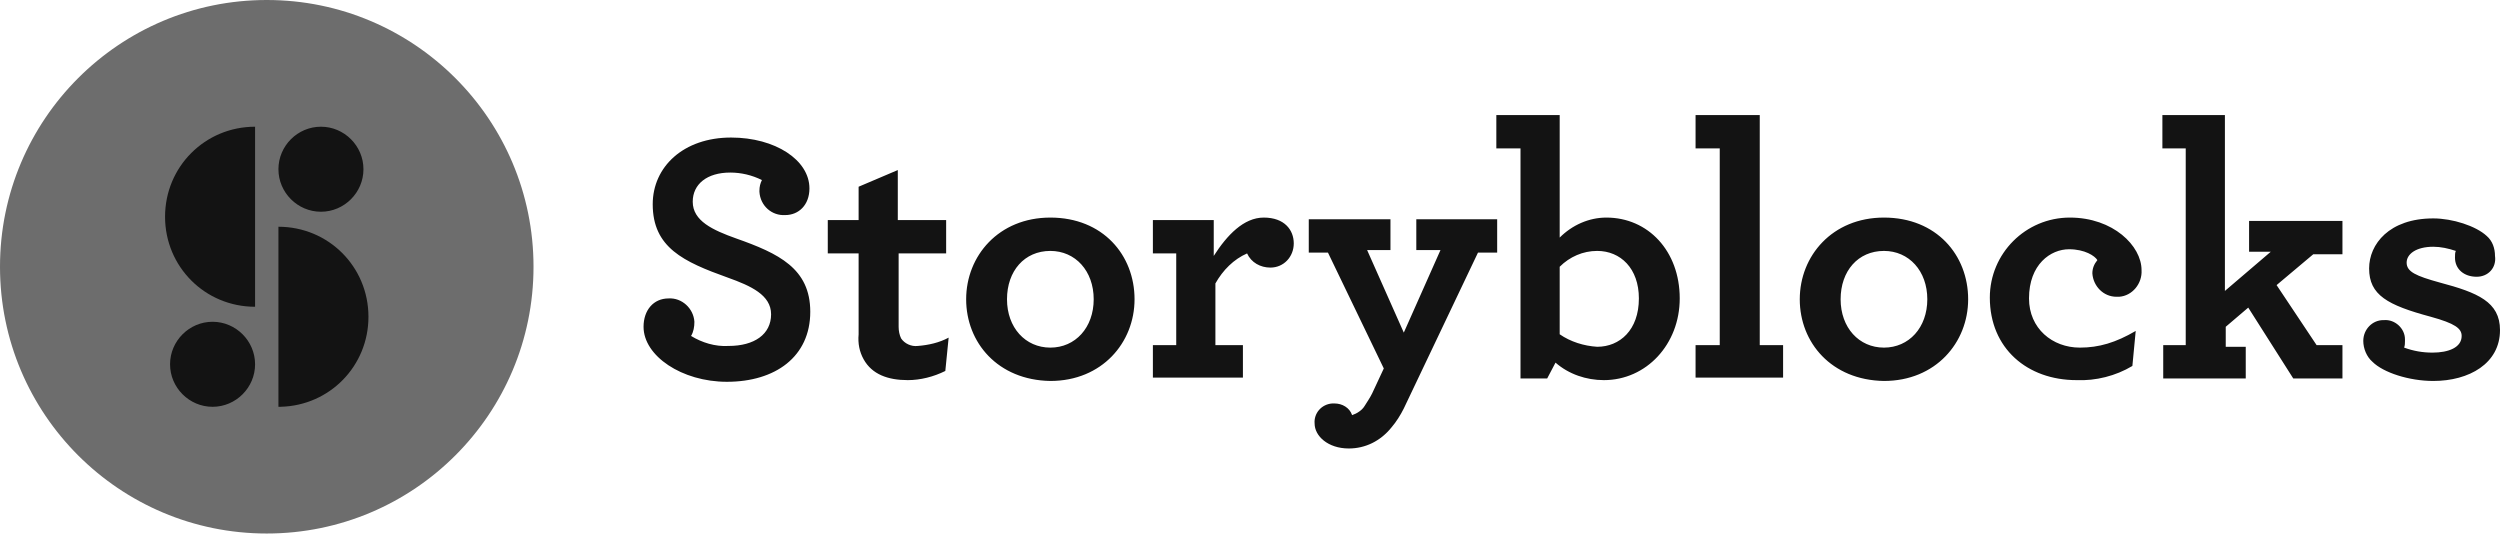 <?xml version="1.0" encoding="UTF-8"?>
<svg width="512px" height="110px" viewBox="0 0 512 110" version="1.1" xmlns="http://www.w3.org/2000/svg" preserveAspectRatio="xMidYMid">
    <title>Storyblocks</title>
    <g>
        <path d="M131.799,66.924 C131.799,63.509 133.847,61.119 136.92,61.119 C139.652,60.948 142.042,63.168 142.213,65.899 C142.213,66.924 142.042,67.948 141.53,68.802 C143.749,70.167 146.481,71.021 149.212,70.85 C154.505,70.85 157.919,68.46 157.919,64.363 C157.919,60.436 153.822,58.558 149.042,56.851 C139.993,53.607 133.677,50.705 133.677,41.827 C133.677,34.145 139.993,28.169 149.725,28.169 C158.773,28.169 165.773,32.779 165.773,38.584 C165.773,41.998 163.553,44.047 160.822,44.047 C158.09,44.217 155.7,42.169 155.529,39.266 L155.529,39.096 C155.529,38.242 155.7,37.559 156.041,36.876 C153.993,35.852 151.773,35.34 149.554,35.34 C144.774,35.34 141.871,37.73 141.871,41.315 C141.871,45.242 145.969,47.12 150.749,48.827 C159.456,51.9 165.943,54.973 165.943,63.851 C165.943,73.07 158.773,78.191 148.871,78.191 C139.652,78.191 131.799,72.899 131.799,66.924 L131.799,66.924 Z M176.87,73.582 C176.016,72.045 175.675,70.338 175.845,68.46 L175.845,51.9 L169.529,51.9 L169.529,45.071 L175.845,45.071 L175.845,38.242 L183.869,34.828 L183.869,45.071 L193.771,45.071 L193.771,51.9 L184.04,51.9 L184.04,66.924 C184.04,67.777 184.211,68.631 184.552,69.314 C185.235,70.338 186.601,71.021 187.967,70.85 C190.186,70.68 192.405,70.167 194.283,69.143 L193.601,75.972 C191.21,77.167 188.479,77.85 185.918,77.85 C181.821,77.85 178.577,76.655 176.87,73.582 Z M197.869,61.29 C197.869,52.412 204.527,44.559 215.112,44.559 C225.867,44.559 232.355,52.241 232.355,61.29 C232.355,70.167 225.697,78.021 215.112,78.021 C204.356,77.85 197.869,70.167 197.869,61.29 L197.869,61.29 Z M223.989,61.29 C223.989,55.485 220.233,51.388 215.112,51.388 C209.819,51.388 206.234,55.485 206.234,61.29 C206.234,67.094 209.99,71.192 215.112,71.192 C220.233,71.192 223.989,67.094 223.989,61.29 Z M264.963,49.851 C264.963,52.583 262.914,54.802 260.183,54.802 C258.134,54.802 256.256,53.778 255.402,51.9 C252.671,53.095 250.451,55.314 248.915,58.046 L248.915,70.68 L254.549,70.68 L254.549,77.338 L236.111,77.338 L236.111,70.68 L240.891,70.68 L240.891,51.9 L236.111,51.9 L236.111,45.071 L248.574,45.071 L248.574,52.412 C251.305,48.144 254.72,44.559 258.817,44.559 C263.085,44.559 264.963,47.12 264.963,49.851 L264.963,49.851 Z M276.231,91.849 C271.963,91.849 269.231,89.288 269.231,86.728 C269.06,84.679 270.597,82.801 272.816,82.63 L273.328,82.63 C274.865,82.63 276.401,83.484 276.914,85.02 C277.938,84.679 278.962,83.996 279.474,83.142 C279.987,82.289 280.499,81.606 281.011,80.582 L283.401,75.46 L271.963,51.729 L268.036,51.729 L268.036,44.9 L284.767,44.9 L284.767,51.217 L279.987,51.217 L287.498,68.119 L295.01,51.217 L290.059,51.217 L290.059,44.9 L306.62,44.9 L306.62,51.729 L302.693,51.729 L287.498,83.655 C286.816,85.02 285.962,86.386 284.938,87.581 C282.718,90.313 279.645,91.849 276.231,91.849 L276.231,91.849 Z M318.57,74.265 L316.863,77.509 L311.4,77.509 L311.4,30.389 L306.449,30.389 L306.449,23.56 L319.424,23.56 L319.424,48.656 C321.985,46.095 325.399,44.559 328.984,44.559 C337.521,44.559 344.008,51.388 344.008,61.119 C344.008,70.509 337.179,77.85 328.472,77.85 C324.887,77.85 321.302,76.655 318.57,74.265 L318.57,74.265 Z M335.643,61.119 C335.643,54.973 331.887,51.388 327.106,51.388 C324.204,51.388 321.472,52.583 319.424,54.632 L319.424,68.46 C321.643,69.997 324.375,70.85 327.106,71.021 C331.716,71.021 335.643,67.607 335.643,61.119 Z M347.252,70.68 L352.203,70.68 L352.203,30.389 L347.252,30.389 L347.252,23.56 L360.397,23.56 L360.397,70.68 L365.178,70.68 L365.178,77.338 L347.252,77.338 L347.252,70.68 L347.252,70.68 Z M368.592,61.29 C368.592,52.412 375.25,44.559 385.835,44.559 C396.591,44.559 403.078,52.241 403.078,61.29 C403.078,70.167 396.42,78.021 385.835,78.021 C375.08,77.85 368.592,70.167 368.592,61.29 L368.592,61.29 Z M394.713,61.29 C394.713,55.485 390.957,51.388 385.835,51.388 C380.543,51.388 376.958,55.485 376.958,61.29 C376.958,67.094 380.714,71.192 385.835,71.192 C390.957,71.192 394.713,67.094 394.713,61.29 Z M407.517,60.948 C407.517,51.9 414.858,44.559 423.907,44.559 C432.784,44.559 438.589,50.363 438.589,55.314 C438.76,58.046 436.711,60.607 433.979,60.778 L433.467,60.778 C430.736,60.778 428.687,58.558 428.516,55.997 C428.516,54.973 428.858,54.119 429.541,53.266 C429.028,52.412 426.98,51.046 423.736,51.046 C419.98,51.046 415.541,54.119 415.541,61.119 C415.541,67.265 420.321,71.192 425.955,71.192 C429.882,71.192 433.296,70.167 437.394,67.777 L436.711,74.948 C433.296,76.996 429.199,78.021 425.272,77.85 C415.2,77.85 407.517,71.362 407.517,60.948 L407.517,60.948 Z M442.857,70.68 L447.637,70.68 L447.637,30.389 L442.857,30.389 L442.857,23.56 L455.661,23.56 L455.661,59.583 L465.051,51.559 L460.612,51.559 L460.612,45.242 L479.733,45.242 L479.733,52.071 L473.758,52.071 L466.246,58.387 L474.441,70.68 L479.733,70.68 L479.733,77.509 L469.661,77.509 L460.441,62.997 L455.832,66.924 L455.832,71.021 L459.929,71.021 L459.929,77.509 L443.028,77.509 L443.028,70.68 L442.857,70.68 Z M507.22,56.68 C504.659,56.68 502.781,55.144 502.781,52.754 C502.781,52.241 502.781,51.729 502.952,51.388 C501.415,50.876 499.879,50.534 498.342,50.534 C494.757,50.534 492.879,52.071 492.879,53.778 C492.879,55.656 494.757,56.51 499.708,57.875 C507.39,59.924 512,61.802 512,67.607 C512,74.435 505.683,78.021 498.342,78.021 C493.391,78.021 488.099,76.313 485.879,74.094 C484.684,73.07 484.001,71.362 484.001,69.826 C484.001,67.436 485.879,65.558 488.099,65.558 L488.269,65.558 C490.489,65.387 492.538,67.265 492.538,69.484 L492.538,69.826 C492.538,70.338 492.538,70.68 492.367,71.192 C494.245,71.875 496.123,72.216 498.171,72.216 C501.415,72.216 504.147,71.192 504.147,68.802 C504.147,67.265 502.781,66.241 497.83,64.875 C488.952,62.485 485.196,60.436 485.196,54.973 C485.196,50.022 489.294,44.73 498.342,44.73 C502.269,44.73 507.049,46.266 509.268,48.315 C510.463,49.339 510.976,50.876 510.976,52.412 C511.317,54.802 509.61,56.68 507.22,56.68 L507.22,56.68 Z" fill="rgb(19,19,19)"></path>
        <g transform="translate(0, 0)">
            <circle fill="rgb(109,109,109)" cx="54.632" cy="54.632" r="54.632"></circle>
            <path d="M52.241,25.95 L52.241,62.826 C41.998,62.826 33.803,54.632 33.803,44.388 C33.803,34.145 41.998,25.95 52.241,25.95 Z M57.022,83.313 L57.022,46.437 C67.265,46.437 75.46,54.632 75.46,64.875 C75.46,74.953 67.527,83.048 57.516,83.307 L57.022,83.313 Z M65.729,25.95 C70.509,25.95 74.435,29.877 74.435,34.657 C74.435,39.437 70.509,43.364 65.729,43.364 C60.948,43.364 57.022,39.437 57.022,34.657 C57.022,29.877 60.948,25.95 65.729,25.95 Z M43.535,65.899 C48.315,65.899 52.241,69.826 52.241,74.606 C52.241,79.386 48.315,83.313 43.535,83.313 C38.754,83.313 34.828,79.386 34.828,74.606 C34.828,69.826 38.754,65.899 43.535,65.899 Z" fill="rgb(19,19,19)"></path>
        </g>
    </g>
</svg>
